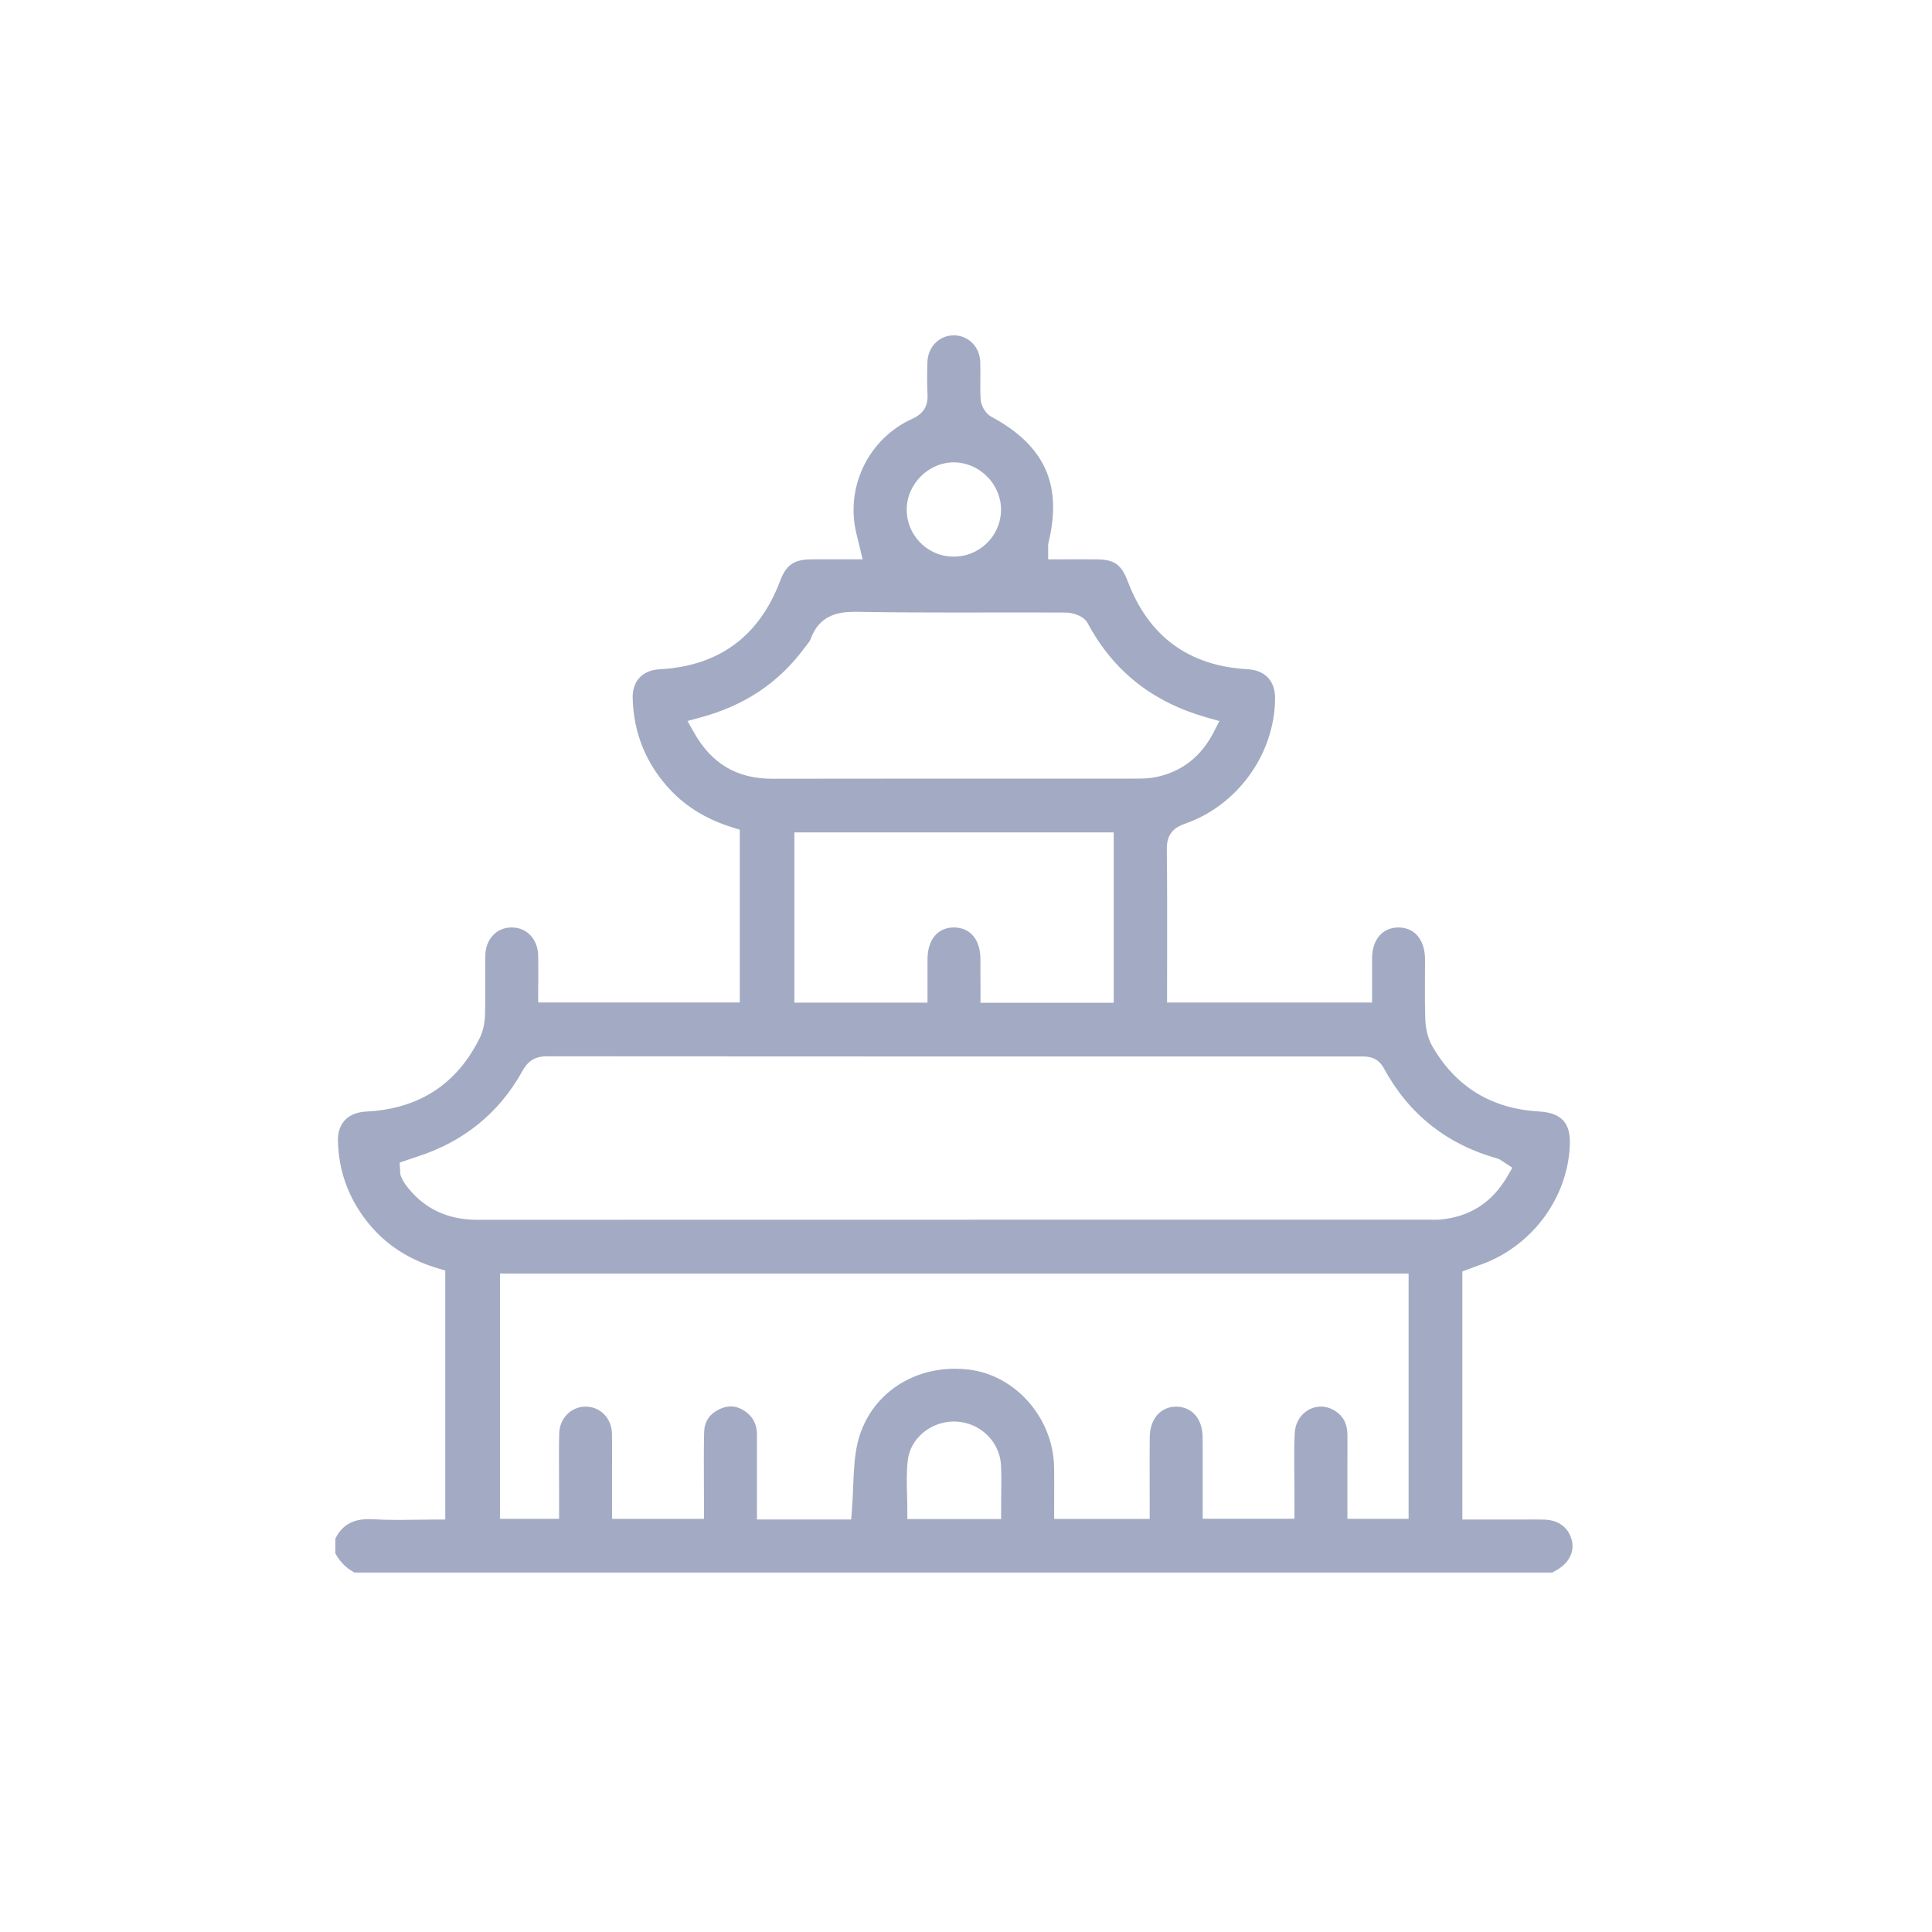 <svg width="70" height="70" viewBox="0 0 70 70" fill="none" xmlns="http://www.w3.org/2000/svg">
<path d="M55.91 55.157C55.775 55.156 55.641 55.154 55.507 55.154L54.847 55.156H52.884V45.996L53.362 45.82C53.477 45.778 53.589 45.737 53.7 45.696C55.473 45.026 56.711 43.327 56.779 41.468C56.805 40.731 56.508 40.413 55.749 40.37C54.004 40.27 52.678 39.459 51.811 37.962C51.597 37.592 51.55 37.168 51.542 36.947C51.523 36.441 51.527 35.931 51.529 35.438C51.53 35.208 51.533 34.979 51.531 34.749C51.53 34.246 51.304 33.709 50.669 33.704C50.144 33.704 49.815 34.097 49.812 34.731C49.811 35.013 49.811 35.296 49.812 35.575V36.423H42.185V35.948C42.185 35.492 42.187 35.039 42.187 34.589C42.189 33.271 42.19 32.027 42.176 30.755C42.169 30.092 42.561 29.87 42.903 29.75C44.767 29.102 46.081 27.277 46.099 25.313C46.103 24.723 45.782 24.381 45.195 24.347C43.034 24.226 41.546 23.138 40.773 21.114C40.545 20.517 40.336 20.37 39.706 20.366C39.533 20.365 39.362 20.365 39.19 20.365L37.877 20.366V19.891C37.877 19.865 37.876 19.844 37.876 19.829C37.875 19.78 37.873 19.714 37.892 19.633C38.391 17.584 37.769 16.213 35.874 15.188C35.6 15.04 35.443 14.71 35.43 14.463C35.416 14.204 35.418 13.947 35.42 13.697C35.421 13.497 35.422 13.308 35.416 13.118C35.401 12.623 35.033 12.25 34.557 12.25C34.084 12.251 33.717 12.627 33.702 13.124C33.692 13.477 33.683 13.887 33.705 14.284C33.731 14.753 33.536 15.065 33.091 15.267C31.546 15.968 30.722 17.677 31.131 19.33C31.154 19.422 31.383 20.365 31.383 20.365H30.778L29.905 20.364C29.734 20.364 29.567 20.364 29.399 20.366C28.807 20.371 28.563 20.54 28.357 21.088C27.583 23.134 26.085 24.232 23.905 24.349C23.34 24.378 23.011 24.727 23.023 25.28C23.05 26.544 23.508 27.652 24.381 28.573C24.951 29.171 25.666 29.601 26.571 29.885L26.904 29.989V36.422H19.4V35.947C19.4 35.798 19.4 35.654 19.402 35.511C19.403 35.206 19.404 34.918 19.399 34.629C19.39 34.09 19.041 33.71 18.552 33.703H18.538C18.04 33.703 17.689 34.087 17.683 34.637C17.679 34.924 17.68 35.209 17.681 35.496C17.683 35.916 17.685 36.351 17.673 36.781C17.665 37.097 17.592 37.409 17.469 37.657C16.623 39.363 15.215 40.277 13.281 40.373C12.664 40.404 12.331 40.748 12.344 41.341C12.368 42.391 12.712 43.347 13.366 44.182C14 44.992 14.827 45.54 15.893 45.858L16.233 45.959V55.156H15.758C15.531 55.156 15.305 55.159 15.082 55.163C14.856 55.166 14.631 55.17 14.408 55.17C14.074 55.17 13.797 55.163 13.539 55.146C13.483 55.142 13.428 55.14 13.375 55.14C12.823 55.14 12.482 55.329 12.25 55.77V56.257C12.399 56.523 12.602 56.727 12.869 56.876H56.214C56.236 56.861 56.263 56.846 56.291 56.832C56.73 56.61 56.946 56.233 56.856 55.849C56.752 55.408 56.416 55.161 55.91 55.157ZM34.555 16.652H34.587C35.066 16.661 35.534 16.872 35.872 17.232C36.208 17.59 36.389 18.066 36.368 18.539C36.325 19.509 35.528 20.268 34.552 20.268C34.537 20.268 34.52 20.268 34.505 20.267C33.516 20.242 32.73 19.414 32.752 18.424C32.774 17.464 33.599 16.652 34.555 16.652ZM25.06 26.593L24.758 26.06L25.35 25.9C26.928 25.475 28.142 24.664 29.064 23.421C29.091 23.384 29.12 23.349 29.148 23.312C29.196 23.251 29.255 23.176 29.268 23.139C29.607 22.189 30.355 22.067 30.969 22.067C30.997 22.067 31.025 22.067 31.054 22.068C32.321 22.089 33.582 22.093 34.649 22.093C35.052 22.093 36.665 22.09 37.069 22.09C37.584 22.09 38.098 22.092 38.614 22.094C38.839 22.095 39.313 22.19 39.502 22.541C40.422 24.253 41.817 25.353 43.766 25.904L44.326 26.062L44.06 26.579C43.584 27.504 42.845 28.07 41.861 28.262C41.61 28.31 41.365 28.31 41.15 28.31C40.203 28.31 39.256 28.31 38.31 28.31H34.393C32.256 28.31 30.117 28.312 27.971 28.315C26.666 28.314 25.714 27.752 25.06 26.593ZM35.422 34.752C35.42 34.101 35.102 33.709 34.571 33.704H34.561C34.027 33.704 33.706 34.102 33.705 34.769C33.703 35.027 33.705 35.287 33.705 35.554V36.427H28.682V30.059H40.452V36.433H35.425V35.585C35.422 35.309 35.424 35.03 35.422 34.752ZM36.376 54.164C36.373 54.327 36.372 54.492 36.372 54.663V55.139H32.774V54.663C32.774 54.49 32.769 54.316 32.764 54.144C32.752 53.735 32.741 53.312 32.792 52.888C32.892 52.056 33.669 51.404 34.562 51.404C34.601 51.404 34.639 51.405 34.678 51.408C35.594 51.467 36.32 52.188 36.368 53.083C36.384 53.442 36.381 53.793 36.376 54.164ZM51.132 55.13H48.719V53.862C48.719 53.243 48.718 52.631 48.72 52.019C48.721 51.635 48.6 51.385 48.325 51.208C48.175 51.112 48.017 51.063 47.855 51.063C47.466 51.063 47.038 51.371 47.009 51.941C46.986 52.429 46.99 52.932 46.995 53.419C46.997 53.645 47 53.873 47 54.098V55.128H43.475V53.56C43.475 53.404 43.475 53.249 43.476 53.094C43.477 52.752 43.479 52.399 43.473 52.056C43.462 51.454 43.127 51.065 42.61 51.065C42.1 51.07 41.766 51.466 41.757 52.075C41.752 52.555 41.753 53.046 41.754 53.521C41.754 53.733 41.755 53.947 41.755 54.16V55.133H38.094V54.657C38.094 54.494 38.095 54.333 38.095 54.172C38.096 53.823 38.098 53.492 38.092 53.157C38.059 51.429 36.74 49.92 35.089 49.722C34.927 49.703 34.764 49.692 34.605 49.692C32.908 49.692 31.526 50.75 31.164 52.326C31.054 52.806 31.034 53.328 31.011 53.88C31 54.15 30.99 54.429 30.967 54.716L30.934 55.154H27.325V53.89C27.325 53.254 27.323 52.626 27.326 52C27.327 51.679 27.228 51.448 27.013 51.273C26.837 51.129 26.657 51.057 26.478 51.057C26.369 51.057 26.252 51.084 26.135 51.136C25.791 51.291 25.62 51.54 25.612 51.898C25.599 52.433 25.601 52.98 25.603 53.51C25.605 53.74 25.606 53.97 25.606 54.201V55.132H22.075V53.431C22.075 53.277 22.076 53.122 22.076 52.969C22.079 52.628 22.08 52.274 22.072 51.932C22.058 51.437 21.691 51.064 21.216 51.064C20.747 51.065 20.372 51.448 20.361 51.936C20.349 52.455 20.351 52.988 20.355 53.502C20.356 53.732 20.357 53.963 20.357 54.194V55.129H18.015V46.043H51.136V55.13H51.132ZM51.991 44.294L51.85 44.292H37.958C31.066 44.292 24.173 44.292 17.28 44.295C16.148 44.295 15.248 43.849 14.605 42.969C14.535 42.874 14.487 42.774 14.453 42.701C14.398 42.589 14.398 42.485 14.398 42.435C14.398 42.429 14.398 42.422 14.398 42.415L14.376 42.053L14.826 41.899C14.913 41.869 15.001 41.838 15.09 41.81C16.752 41.278 18.017 40.246 18.848 38.744C19.066 38.349 19.363 38.172 19.811 38.172H19.812C26.539 38.177 33.265 38.178 39.991 38.178H49.339C49.544 38.178 49.971 38.178 50.233 38.666C51.112 40.289 52.469 41.37 54.269 41.876C54.376 41.906 54.451 41.961 54.501 41.996C54.514 42.006 54.531 42.018 54.551 42.031L54.93 42.276L54.704 42.667C54.135 43.653 53.278 44.199 52.154 44.289C52.101 44.292 52.046 44.294 51.991 44.294Z" fill="#A2ABC3" stroke="#A2ABC3" stroke-width="0.2"/>
</svg>
